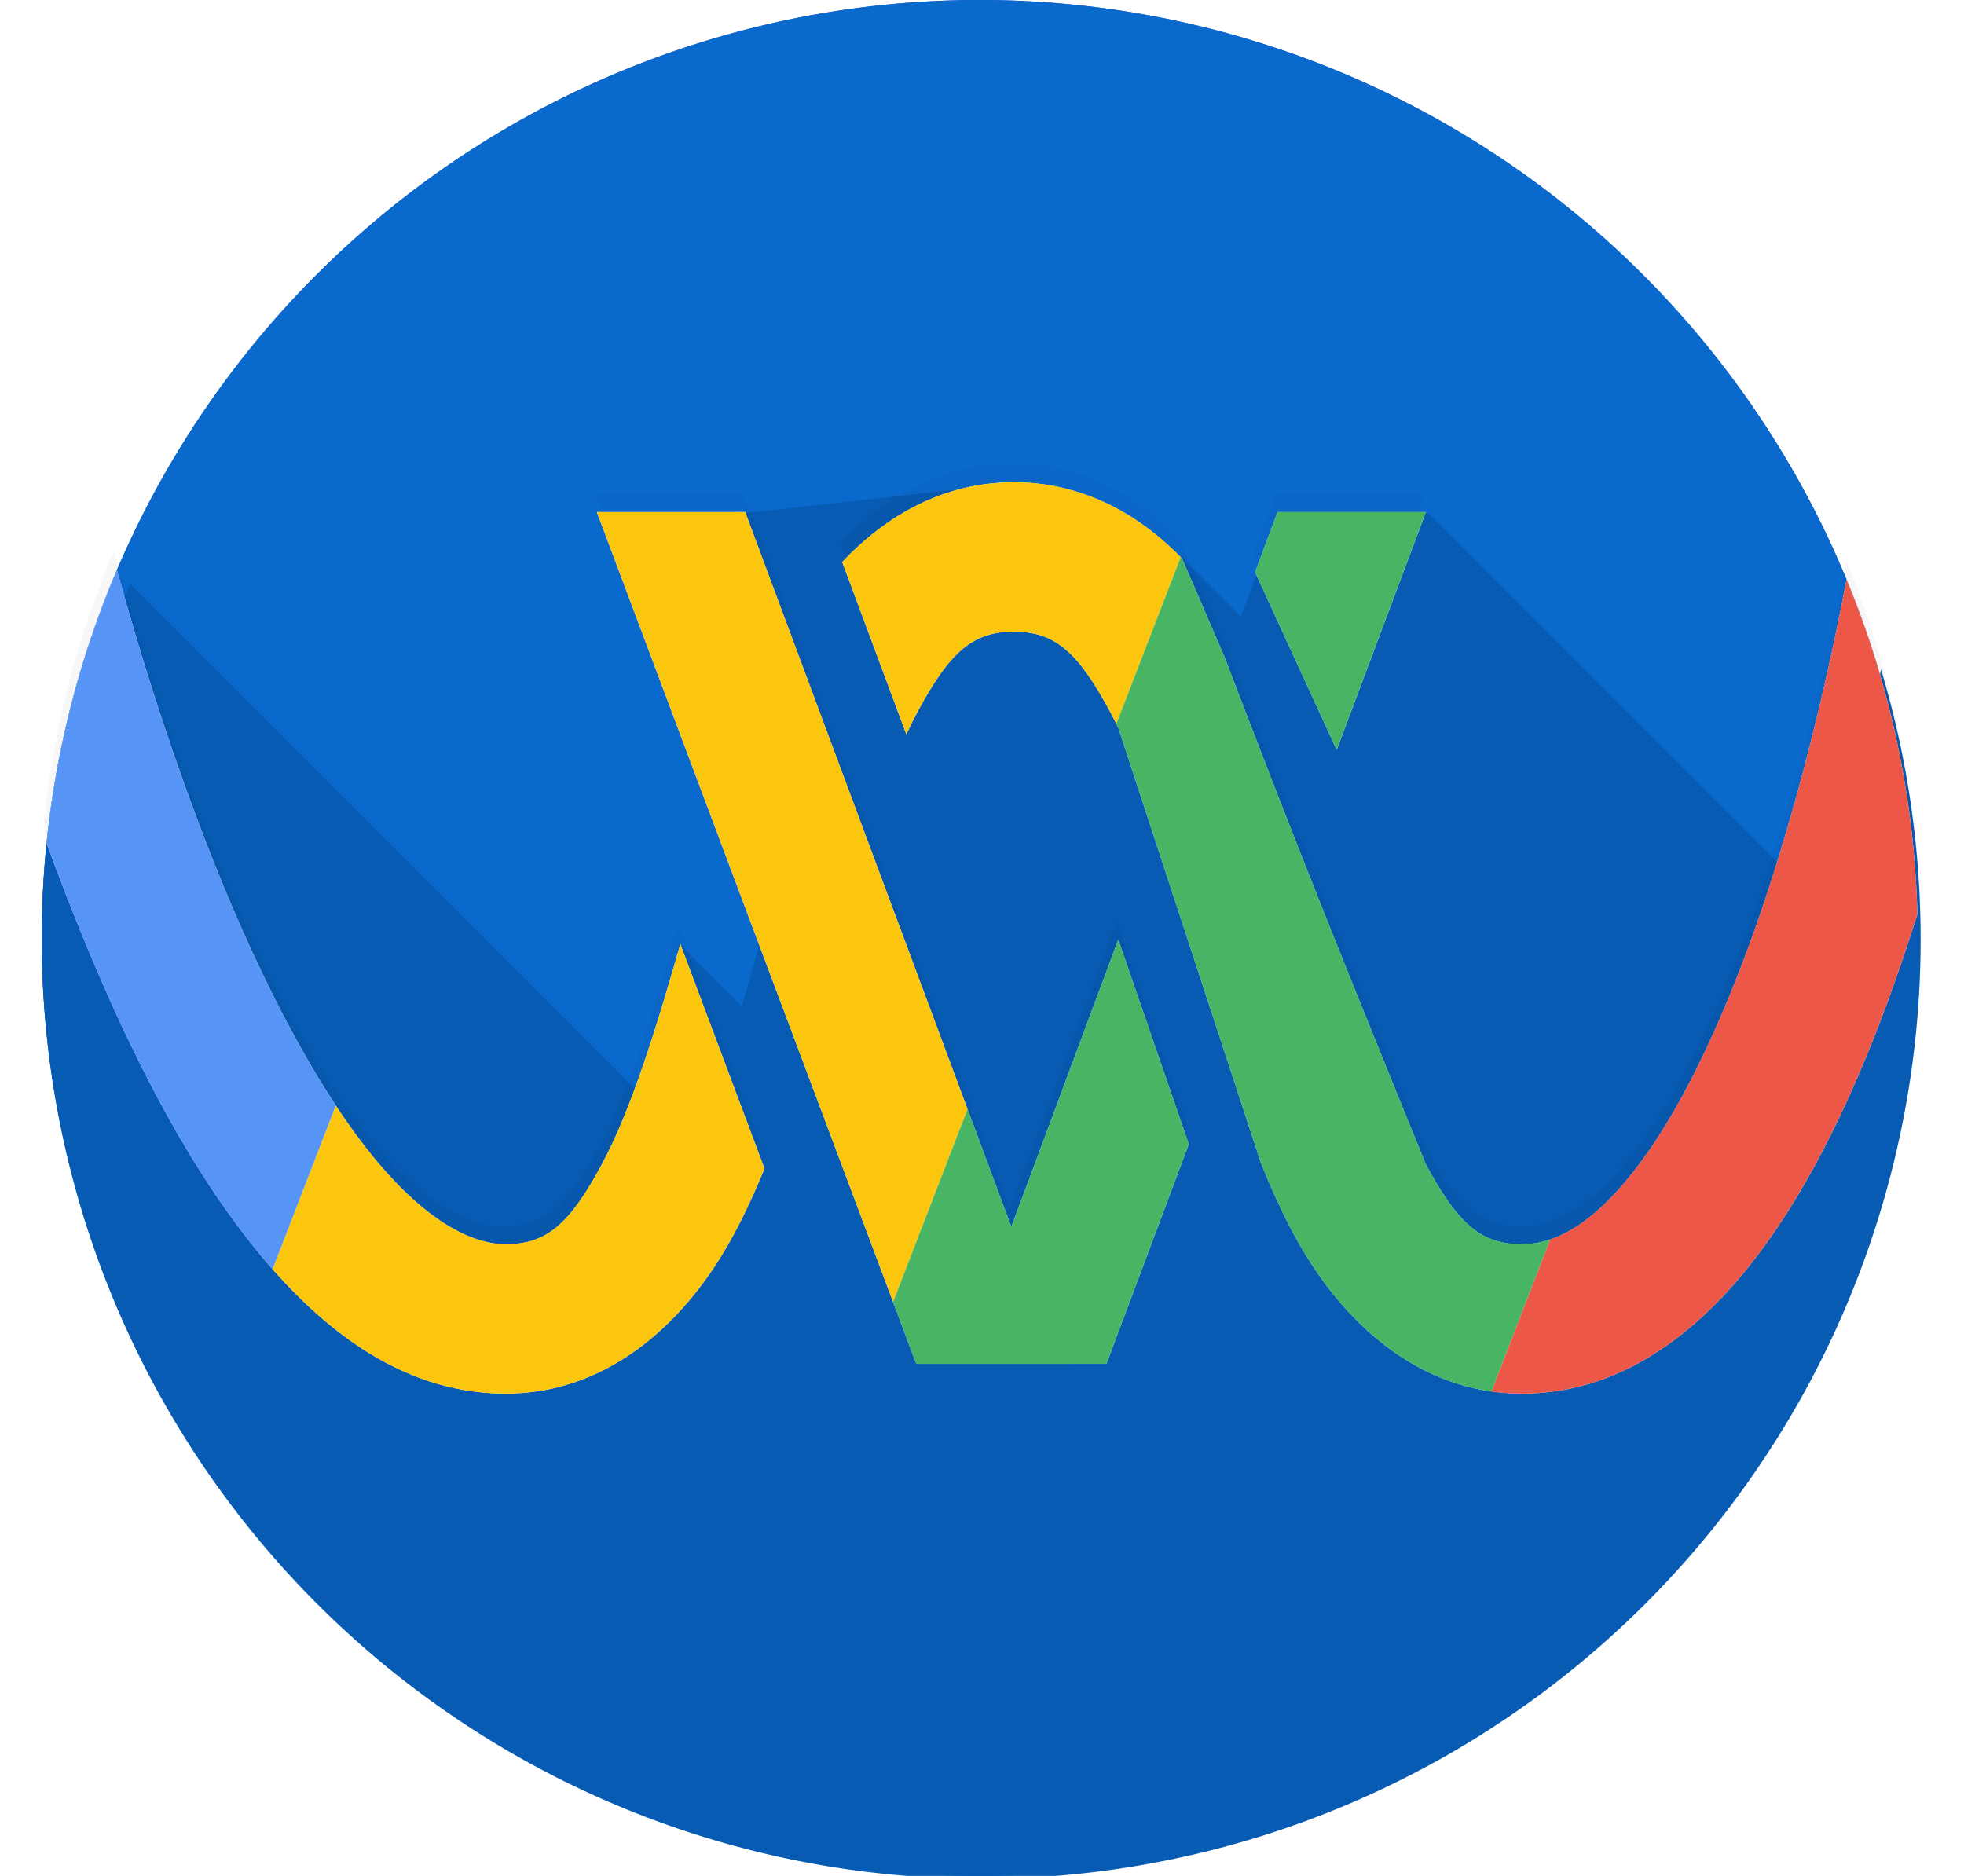 <?xml version="1.0" encoding="UTF-8" standalone="no"?>
<svg
   xmlns:dc="http://purl.org/dc/elements/1.1/"
   xmlns:cc="http://creativecommons.org/ns#"
   xmlns:rdf="http://www.w3.org/1999/02/22-rdf-syntax-ns#"
   xmlns:svg="http://www.w3.org/2000/svg"
   xmlns="http://www.w3.org/2000/svg"
   xmlns:xlink="http://www.w3.org/1999/xlink"
   xmlns:sodipodi="http://sodipodi.sourceforge.net/DTD/sodipodi-0.dtd"
   xmlns:inkscape="http://www.inkscape.org/namespaces/inkscape"
   sodipodi:docname="iconv2.svg"
   inkscape:version="1.0 (4035a4fb49, 2020-05-01)"
   id="svg8"
   version="1.1"
   viewBox="0 0 131.495 125.597"
   height="125.597mm"
   width="131.495mm"
   inkscape:export-filename="/home/user/Repositories/wvsu-tour-app/assets/icon/icon.png"
   inkscape:export-xdpi="187.914"
   inkscape:export-ydpi="187.914">
  <defs
     id="defs2">
    <rect
       id="rect2384"
       height="94.85"
       width="85.951"
       y="-816.669"
       x="-105.178" />
    <rect
       id="rect1966"
       height="193.911"
       width="312.949"
       y="-396.852"
       x="-387.085" />
    <linearGradient
       id="linearGradient1910"
       inkscape:collect="always">
      <stop
         id="stop1906"
         offset="0"
         style="stop-color:#3256bb;stop-opacity:1" />
      <stop
         id="stop1908"
         offset="1"
         style="stop-color:#3157c0;stop-opacity:0" />
    </linearGradient>
    <clipPath
       id="clipPath933"
       clipPathUnits="userSpaceOnUse">
      <circle
         r="22.719"
         cy="-120.073"
         cx="104.321"
         id="circle935"
         style="fill:none;stroke:#000000;stroke-width:1.558;stroke-linecap:round;stroke-linejoin:round;paint-order:stroke fill markers" />
    </clipPath>
    <clipPath
       id="clipPath1087"
       clipPathUnits="userSpaceOnUse">
      <circle
         r="189.387"
         cy="-243.652"
         cx="120.117"
         id="circle1089"
         style="fill:none;stroke:#000000;stroke-width:1.338;stroke-linecap:round;stroke-linejoin:round;paint-order:stroke fill markers" />
    </clipPath>
    <clipPath
       id="clipPath1142"
       clipPathUnits="userSpaceOnUse">
      <path
         id="path1144"
         style="fill:none;fill-opacity:1;stroke:#ffcd40;stroke-width:1.33;stroke-linecap:round;stroke-linejoin:round;stroke-miterlimit:4;stroke-dasharray:none;stroke-opacity:1;paint-order:stroke fill markers"
         d="m -200.746,-420.111 a 73.493,41.547 0 0 0 -63.386,20.558 73.493,41.547 0 0 0 63.425,20.558 73.493,41.547 0 0 0 63.425,-20.558 73.493,41.547 0 0 0 -63.425,-20.558 73.493,41.547 0 0 0 -0.039,0 z" />
    </clipPath>
    <linearGradient
       gradientUnits="userSpaceOnUse"
       y2="-1398.739"
       x2="-538.492"
       y1="-1531.701"
       x1="-664.019"
       id="linearGradient1912"
       xlink:href="#linearGradient1910"
       inkscape:collect="always" />
    <clipPath
       id="clipPath1935"
       clipPathUnits="userSpaceOnUse">
      <circle
         style="fill:#3860c9;fill-opacity:1;stroke:none;stroke-width:1.5;stroke-linecap:round;stroke-linejoin:round;paint-order:stroke fill markers"
         id="circle1937"
         cx="-200.707"
         cy="-410.485"
         r="62.799" />
    </clipPath>
    <clipPath
       id="clipPath2023"
       clipPathUnits="userSpaceOnUse">
      <path
         style="fill:none;stroke:#ffffff;stroke-width:10;stroke-linecap:butt;stroke-linejoin:miter;stroke-miterlimit:4;stroke-dasharray:none;stroke-opacity:1"
         d="m -273.095,-746.557 c 0,0 9.818,51.017 29.454,51.017 19.636,0 14.387,-51.017 34.024,-51.017 19.636,0 14.387,51.017 34.023,51.017 19.636,0 24.886,-51.017 24.886,-51.017 h 27.278 v 149.951 h -182.406 l 2.357,-162.144 z"
         id="path2025"
         sodipodi:nodetypes="csssc" />
    </clipPath>
    <clipPath
       id="clipPath2334"
       clipPathUnits="userSpaceOnUse">
      <circle
         style="fill:#3860c9;fill-opacity:1;stroke:none;stroke-width:1.5;stroke-linecap:round;stroke-linejoin:round;paint-order:stroke fill markers"
         id="circle2336"
         cx="-211.9"
         cy="-721.049"
         r="62.799" />
    </clipPath>
    <filter
       height="1.102"
       y="-0.051"
       width="1.05"
       x="-0.025"
       id="filter3171"
       style="color-interpolation-filters:sRGB"
       inkscape:collect="always">
      <feGaussianBlur
         id="feGaussianBlur3173"
         stdDeviation="4.913"
         inkscape:collect="always" />
    </filter>
    <clipPath
       id="clipPath912"
       clipPathUnits="userSpaceOnUse">
      <path
         id="path914"
         style="color:#000000;font-style:normal;font-variant:normal;font-weight:normal;font-stretch:normal;font-size:medium;line-height:normal;font-family:sans-serif;font-variant-ligatures:normal;font-variant-position:normal;font-variant-caps:normal;font-variant-numeric:normal;font-variant-alternates:normal;font-variant-east-asian:normal;font-feature-settings:normal;font-variation-settings:normal;text-indent:0;text-align:start;text-decoration:none;text-decoration-line:none;text-decoration-style:solid;text-decoration-color:#000000;letter-spacing:normal;word-spacing:normal;text-transform:none;writing-mode:lr-tb;direction:ltr;text-orientation:mixed;dominant-baseline:auto;baseline-shift:baseline;text-anchor:start;white-space:normal;shape-padding:0;shape-margin:0;inline-size:0;clip-rule:nonzero;display:inline;overflow:visible;visibility:visible;isolation:auto;mix-blend-mode:normal;color-interpolation:sRGB;color-interpolation-filters:linearRGB;solid-color:#000000;solid-opacity:1;vector-effect:none;fill:#ffffff;fill-opacity:1;fill-rule:nonzero;stroke:none;stroke-width:10;stroke-linecap:butt;stroke-linejoin:miter;stroke-miterlimit:4;stroke-dasharray:none;stroke-dashoffset:0;stroke-opacity:1;color-rendering:auto;image-rendering:auto;shape-rendering:auto;text-rendering:auto;enable-background:accumulate;stop-color:#000000"
         d="m -194.137,-896.235 c -4.38,1.692 -7.176,5.153 -8.794,9.121 l 8.159,9.212 c 0.038,-0.592 0.09,-1.161 0.158,-1.702 0.569,-4.513 1.521,-6.314 4.08,-7.302 2.56,-0.989 4.475,-0.295 7.93,2.664 0.311,0.266 0.626,0.554 0.943,0.853 l 4.998,6.114 9.355,11.445 4.994,6.11 c 1.24,1.335 2.522,2.598 3.864,3.747 4.798,4.108 11.437,6.946 18.036,4.397 6.704,-2.589 10.127,-9.081 11.775,-15.834 1.649,-6.753 1.824,-14.391 1.459,-21.721 -0.033,-0.654 -0.069,-1.298 -0.108,-1.932 -2.954,-7.104 -7.188,-13.605 -12.492,-19.179 0.909,4.983 2.192,13.169 2.612,21.608 0.338,6.78 0.073,13.695 -1.185,18.851 -1.259,5.156 -3.21,7.929 -5.665,8.877 -2.56,0.989 -4.475,0.295 -7.93,-2.664 -9.888,-10.486 -15.787,-16.803 -24.877,-26.894 l -4.982,-5.076 c -3.789,-1.74 -8.068,-2.342 -12.332,-0.696 z m -25.322,11.92 40.497,45.492 11.874,-4.587 -0.154,-15.705 -9.335,-11.069 0.25,20.517 -33.87,-38.227 z m 42.51,-16.42 0.052,4.295 9.377,9.128 -0.167,-17.001 z m -71.087,31.617 c -0.218,6.325 0.522,12.647 2.193,18.752 1.55,1.771 3.223,3.615 5.025,5.502 5.195,5.442 11.002,10.737 17.131,14.402 6.129,3.666 13.092,5.992 19.796,3.403 6.599,-2.549 9.607,-9.112 10.397,-15.379 0.203,-1.608 0.305,-3.252 0.337,-4.919 l -10.667,-11.986 c 0.539,5.931 0.925,11.561 0.409,15.653 -0.569,4.513 -1.521,6.314 -4.08,7.302 -2.455,0.948 -6.231,0.232 -11.06,-2.656 -4.828,-2.888 -10.196,-7.658 -15.032,-12.724 -6.127,-6.419 -11.398,-13.216 -14.451,-17.351 z"
         sodipodi:nodetypes="sccsssccccssssccssscccscccccccccccccccssssccssssc" />
    </clipPath>
    <clipPath
       clipPathUnits="userSpaceOnUse"
       id="clipPath912-5">
      <path
         sodipodi:nodetypes="sccsssccccssssccssscccscccccccccccccccssssccssssc"
         d="m -194.137,-896.235 c -4.38,1.692 -7.176,5.153 -8.794,9.121 l 8.159,9.212 c 0.038,-0.592 0.09,-1.161 0.158,-1.702 0.569,-4.513 1.521,-6.314 4.08,-7.302 2.56,-0.989 4.475,-0.295 7.93,2.664 0.311,0.266 0.626,0.554 0.943,0.853 l 4.998,6.114 9.355,11.445 4.994,6.11 c 1.24,1.335 2.522,2.598 3.864,3.747 4.798,4.108 11.437,6.946 18.036,4.397 6.704,-2.589 10.127,-9.081 11.775,-15.834 1.649,-6.753 1.824,-14.391 1.459,-21.721 -0.033,-0.654 -0.069,-1.298 -0.108,-1.932 -2.954,-7.104 -7.188,-13.605 -12.492,-19.179 0.909,4.983 2.192,13.169 2.612,21.608 0.338,6.78 0.073,13.695 -1.185,18.851 -1.259,5.156 -3.21,7.929 -5.665,8.877 -2.56,0.989 -4.475,0.295 -7.93,-2.664 -9.888,-10.486 -15.787,-16.803 -24.877,-26.894 l -4.982,-5.076 c -3.789,-1.74 -8.068,-2.342 -12.332,-0.696 z m -25.322,11.92 40.497,45.492 11.874,-4.587 -0.154,-15.705 -9.335,-11.069 0.25,20.517 -33.87,-38.227 z m 42.51,-16.42 0.052,4.295 9.377,9.128 -0.167,-17.001 z m -71.087,31.617 c -0.218,6.325 0.522,12.647 2.193,18.752 1.55,1.771 3.223,3.615 5.025,5.502 5.195,5.442 11.002,10.737 17.131,14.402 6.129,3.666 13.092,5.992 19.796,3.403 6.599,-2.549 9.607,-9.112 10.397,-15.379 0.203,-1.608 0.305,-3.252 0.337,-4.919 l -10.667,-11.986 c 0.539,5.931 0.925,11.561 0.409,15.653 -0.569,4.513 -1.521,6.314 -4.08,7.302 -2.455,0.948 -6.231,0.232 -11.06,-2.656 -4.828,-2.888 -10.196,-7.658 -15.032,-12.724 -6.127,-6.419 -11.398,-13.216 -14.451,-17.351 z"
         style="color:#000000;font-style:normal;font-variant:normal;font-weight:normal;font-stretch:normal;font-size:medium;line-height:normal;font-family:sans-serif;font-variant-ligatures:normal;font-variant-position:normal;font-variant-caps:normal;font-variant-numeric:normal;font-variant-alternates:normal;font-variant-east-asian:normal;font-feature-settings:normal;font-variation-settings:normal;text-indent:0;text-align:start;text-decoration:none;text-decoration-line:none;text-decoration-style:solid;text-decoration-color:#000000;letter-spacing:normal;word-spacing:normal;text-transform:none;writing-mode:lr-tb;direction:ltr;text-orientation:mixed;dominant-baseline:auto;baseline-shift:baseline;text-anchor:start;white-space:normal;shape-padding:0;shape-margin:0;inline-size:0;clip-rule:nonzero;display:inline;overflow:visible;visibility:visible;isolation:auto;mix-blend-mode:normal;color-interpolation:sRGB;color-interpolation-filters:linearRGB;solid-color:#000000;solid-opacity:1;vector-effect:none;fill:#ffffff;fill-opacity:1;fill-rule:nonzero;stroke:none;stroke-width:10;stroke-linecap:butt;stroke-linejoin:miter;stroke-miterlimit:4;stroke-dasharray:none;stroke-dashoffset:0;stroke-opacity:1;color-rendering:auto;image-rendering:auto;shape-rendering:auto;text-rendering:auto;enable-background:accumulate;stop-color:#000000"
         id="path914-3" />
    </clipPath>
  </defs>
  <sodipodi:namedview
     fit-margin-bottom="0"
     fit-margin-right="0"
     fit-margin-left="0"
     fit-margin-top="0"
     inkscape:window-maximized="1"
     inkscape:window-y="27"
     inkscape:window-x="0"
     inkscape:window-height="1016"
     inkscape:window-width="1920"
     showgrid="false"
     inkscape:document-rotation="0"
     inkscape:current-layer="layer1"
     inkscape:document-units="mm"
     inkscape:cy="147.46953"
     inkscape:cx="26.792019"
     inkscape:zoom="0.85696437"
     inkscape:pageshadow="2"
     inkscape:pageopacity="0.0"
     borderopacity="1.0"
     bordercolor="#666666"
     pagecolor="#ffffff"
     id="base" />
  <g
     transform="translate(138.446,838.724)"
     id="layer1"
     inkscape:groupmode="layer"
     inkscape:label="Layer 1">
    <g
       id="g1052">
      <path
         transform="matrix(0.265,0,0,0.265,-134.519,-837.595)"
         d="m 241.701,117.752 0.004,0.025 c -2.59,0 -5.103,0.197 -7.557,0.539 l -97.953,7 L 137.201,128 19.607,139.508 A 233.08,233.08 0 0 0 0.461,218.459 c 0.44,1.15 0.868,2.289 1.32,3.453 1.701,4.378 3.492,8.85 5.383,13.404 0.681,1.641 1.374,3.282 2.074,4.924 0.7,1.642 1.41,3.284 2.129,4.924 0.719,1.64 1.449,3.278 2.188,4.914 6.651,14.727 14.108,29.221 22.547,42.48 0.938,1.473 1.887,2.93 2.85,4.371 0.962,1.441 1.937,2.865 2.924,4.271 0.987,1.407 1.985,2.796 2.998,4.166 1.013,1.37 2.038,2.719 3.076,4.049 0.987,1.263 1.994,2.51 3.016,3.746 0.425,0.515 0.864,1.016 1.295,1.525 0.622,0.735 1.242,1.471 1.877,2.193 0.407,0.463 0.824,0.914 1.236,1.371 0.698,0.775 1.398,1.548 2.111,2.305 0.384,0.407 0.776,0.803 1.164,1.205 0.522,0.541 1.036,1.093 1.566,1.623 L 200.734,463.904 a 233.08,233.08 0 0 0 32.346,2.256 233.08,233.08 0 0 0 233.08,-233.08 233.08,233.08 0 0 0 -18.605,-91.254 l -96.33,-11.264 -5.268,-5.268 h -37.527 l -0.094,0.252 -54.066,-6.32 c -0.089,-0.023 -0.178,-0.046 -0.268,-0.066 -0.686,-0.16 -1.384,-0.293 -2.082,-0.426 -0.301,-0.058 -0.596,-0.126 -0.898,-0.178 -0.743,-0.129 -1.498,-0.23 -2.254,-0.328 -0.259,-0.034 -0.513,-0.081 -0.773,-0.111 -1,-0.115 -2.011,-0.2 -3.033,-0.26 -0.019,0 -0.037,-3.8e-4 -0.057,-0.012 h -0.002 c -1.055,-0.061 -2.123,-0.094 -3.201,-0.094 z"
         style="color:#000000;font-style:normal;font-variant:normal;font-weight:normal;font-stretch:normal;font-size:medium;line-height:normal;font-family:sans-serif;font-variant-ligatures:normal;font-variant-position:normal;font-variant-caps:normal;font-variant-numeric:normal;font-variant-alternates:normal;font-variant-east-asian:normal;font-feature-settings:normal;font-variation-settings:normal;text-indent:0;text-align:start;text-decoration:none;text-decoration-line:none;text-decoration-style:solid;text-decoration-color:#000000;letter-spacing:normal;word-spacing:normal;text-transform:none;writing-mode:lr-tb;direction:ltr;text-orientation:mixed;dominant-baseline:auto;baseline-shift:baseline;text-anchor:start;white-space:normal;shape-padding:0;shape-margin:0;inline-size:0;clip-rule:nonzero;visibility:visible;isolation:auto;mix-blend-mode:normal;color-interpolation:sRGB;color-interpolation-filters:linearRGB;solid-color:#000000;solid-opacity:1;fill:#075bb3;fill-opacity:1;fill-rule:nonzero;stroke:none;stroke-width:37.795;stroke-linecap:butt;stroke-linejoin:miter;stroke-miterlimit:4;stroke-dasharray:none;stroke-dashoffset:0;stroke-opacity:1;color-rendering:auto;image-rendering:auto;shape-rendering:auto;text-rendering:auto"
         id="path2479" />
      <path
         d="m -10.051,-775.926 a 62.799,62.799 0 0 1 -62.799,62.799 62.799,62.799 0 0 1 -62.799,-62.799 62.799,62.799 0 0 1 62.799,-62.799 62.799,62.799 0 0 1 62.799,62.799"
         style="fill:#3860c9;fill-opacity:1;stroke:none;stroke-width:1.5;stroke-linecap:round;stroke-linejoin:round;paint-order:stroke fill markers"
         id="path1105-6" />
      <path
         d="m -10.051,-775.926 a 62.799,62.799 0 0 1 -62.799,62.799 62.799,62.799 0 0 1 -62.799,-62.799 62.799,62.799 0 0 1 62.799,-62.799 62.799,62.799 0 0 1 62.799,62.799"
         style="fill:#0a69cd;fill-opacity:1;stroke:none;stroke-width:1.5;stroke-linecap:round;stroke-linejoin:round;paint-order:stroke fill markers"
         id="circle2037" />
      <path
         id="circle2304"
         clip-path="none"
         style="fill:#075bb3;fill-opacity:1;stroke:none;stroke-width:5.669;stroke-linecap:round;stroke-linejoin:round;paint-order:stroke fill markers"
         d="m 241.709,136.67 c -74.216,0 -54.378,192.82 -128.594,192.82 -57.956,0 -93.281,-117.582 -105.979,-169.105 a 237.349,237.349 0 0 0 -11.406,72.695 237.349,237.349 0 0 0 237.35,237.35 237.349,237.349 0 0 0 237.35,-237.35 237.349,237.349 0 0 0 -10.018,-68.221 c -8.77,53.512 -33.756,164.631 -90.111,164.631 -74.216,0 -54.376,-192.82 -128.592,-192.82 z"
         transform="matrix(0.265,0,0,0.265,-134.519,-837.595)" />
      <path
         transform="matrix(0.265,0,0,0.265,-134.519,-837.595)"
         d="m 241.705,117.791 c -4.127,0 -8.075,0.471 -11.855,1.316 0,0 -0.002,0 -0.002,0 l -56.125,6.225 h -37.527 L 189.125,266.479 157.316,234.672 c -1.544,5.411 -3.097,10.742 -4.672,15.91 -1.575,5.168 -3.175,10.173 -4.811,14.93 -0.657,1.91 -1.326,3.747 -1.996,5.572 L 18.006,143.252 A 233.08,233.08 0 0 0 0.459,218.479 c 1.264,3.307 2.576,6.669 3.947,10.084 0.897,2.234 1.818,4.491 2.764,6.768 2.726,6.565 5.6,13.149 8.637,19.666 0.759,1.629 1.529,3.256 2.309,4.875 0.78,1.619 1.57,3.231 2.371,4.838 0.269,0.541 0.548,1.076 0.82,1.615 2.152,4.266 4.372,8.485 6.682,12.619 0,0 0.002,0 0.002,0 1.41,2.525 2.858,5.012 4.33,7.473 0.338,0.564 0.669,1.135 1.01,1.695 0.35,0.576 0.71,1.141 1.064,1.713 2.414,3.902 4.902,7.716 7.484,11.396 0,0 0.002,0 0.002,0 0.987,1.406 1.986,2.795 2.998,4.164 0,0 0.002,0 0.002,0 1.012,1.369 2.036,2.718 3.074,4.047 0,0 0.002,0 0.002,0 0.042,0.053 0.085,0.105 0.127,0.158 0.967,1.235 1.949,2.458 2.949,3.666 0.274,0.332 0.559,0.653 0.836,0.982 0.76,0.904 1.522,1.805 2.301,2.689 0.43,0.488 0.869,0.964 1.305,1.445 0.634,0.702 1.268,1.403 1.914,2.09 0.507,0.539 1.024,1.066 1.539,1.596 0.432,0.445 0.856,0.901 1.293,1.338 L 200.727,463.902 a 233.08,233.08 0 0 0 32.354,2.258 233.08,233.08 0 0 0 233.08,-233.08 233.08,233.08 0 0 0 -15.258,-82.939 c -2.174,10.784 -5.082,24.016 -8.842,38.434 -0.47,1.802 -0.954,3.621 -1.449,5.453 -1.487,5.499 -3.087,11.119 -4.807,16.783 -0.336,1.108 -0.686,2.221 -1.031,3.332 l -88.812,-88.811 h -37.527 l -9.74,26.156 -15.213,-15.213 c -0.192,-0.193 -0.393,-0.376 -0.588,-0.566 -0.39,-0.382 -0.78,-0.762 -1.178,-1.135 -0.319,-0.299 -0.643,-0.591 -0.967,-0.885 -0.385,-0.349 -0.77,-0.697 -1.162,-1.037 -0.35,-0.304 -0.706,-0.601 -1.062,-0.898 -0.392,-0.327 -0.783,-0.654 -1.182,-0.973 -0.374,-0.298 -0.755,-0.587 -1.135,-0.877 -0.38,-0.29 -0.759,-0.581 -1.145,-0.863 -0.407,-0.297 -0.821,-0.585 -1.234,-0.873 -0.383,-0.266 -0.764,-0.535 -1.152,-0.793 -0.412,-0.274 -0.831,-0.536 -1.25,-0.801 -0.408,-0.257 -0.815,-0.516 -1.229,-0.764 -0.399,-0.239 -0.806,-0.465 -1.211,-0.695 -0.44,-0.25 -0.877,-0.505 -1.324,-0.744 -0.402,-0.215 -0.813,-0.417 -1.221,-0.623 -0.461,-0.233 -0.921,-0.47 -1.389,-0.691 -0.403,-0.19 -0.814,-0.365 -1.223,-0.547 -0.481,-0.214 -0.959,-0.432 -1.447,-0.633 -0.426,-0.175 -0.861,-0.333 -1.293,-0.498 -0.483,-0.184 -0.962,-0.376 -1.451,-0.547 -0.431,-0.151 -0.871,-0.283 -1.307,-0.424 -0.504,-0.162 -1.003,-0.33 -1.514,-0.479 -0.476,-0.138 -0.962,-0.255 -1.443,-0.381 -0.472,-0.123 -0.939,-0.255 -1.416,-0.365 -0.549,-0.127 -1.108,-0.229 -1.664,-0.34 -0.434,-0.086 -0.863,-0.184 -1.301,-0.26 -0.466,-0.081 -0.943,-0.136 -1.414,-0.205 -0.55,-0.08 -1.095,-0.171 -1.652,-0.234 -0.268,-0.03 -0.543,-0.044 -0.812,-0.07 -0.756,-0.075 -1.511,-0.15 -2.279,-0.193 -1.033,-0.058 -2.076,-0.09 -3.131,-0.09 z"
         style="color:#000000;font-style:normal;font-variant:normal;font-weight:normal;font-stretch:normal;font-size:medium;line-height:normal;font-family:sans-serif;font-variant-ligatures:normal;font-variant-position:normal;font-variant-caps:normal;font-variant-numeric:normal;font-variant-alternates:normal;font-variant-east-asian:normal;font-feature-settings:normal;font-variation-settings:normal;text-indent:0;text-align:start;text-decoration:none;text-decoration-line:none;text-decoration-style:solid;text-decoration-color:#000000;letter-spacing:normal;word-spacing:normal;text-transform:none;writing-mode:lr-tb;direction:ltr;text-orientation:mixed;dominant-baseline:auto;baseline-shift:baseline;text-anchor:start;white-space:normal;shape-padding:0;shape-margin:0;inline-size:0;clip-rule:nonzero;visibility:visible;isolation:auto;mix-blend-mode:normal;color-interpolation:sRGB;color-interpolation-filters:linearRGB;solid-color:#000000;solid-opacity:1;fill:#075bb3;fill-opacity:1;fill-rule:nonzero;stroke:none;stroke-width:37.795;stroke-linecap:butt;stroke-linejoin:miter;stroke-miterlimit:4;stroke-dasharray:none;stroke-dashoffset:0;stroke-opacity:1;color-rendering:auto;image-rendering:auto;shape-rendering:auto;text-rendering:auto"
         id="path2809" />
      <path
         id="path3169"
         style="color:#000000;font-style:normal;font-variant:normal;font-weight:normal;font-stretch:normal;font-size:medium;line-height:normal;font-family:sans-serif;font-variant-ligatures:normal;font-variant-position:normal;font-variant-caps:normal;font-variant-numeric:normal;font-variant-alternates:normal;font-variant-east-asian:normal;font-feature-settings:normal;font-variation-settings:normal;text-indent:0;text-align:start;text-decoration:none;text-decoration-line:none;text-decoration-style:solid;text-decoration-color:#000000;letter-spacing:normal;word-spacing:normal;text-transform:none;writing-mode:lr-tb;direction:ltr;text-orientation:mixed;dominant-baseline:auto;baseline-shift:baseline;text-anchor:start;white-space:normal;shape-padding:0;shape-margin:0;inline-size:0;clip-rule:nonzero;display:inline;overflow:visible;visibility:visible;opacity:0.172;isolation:auto;mix-blend-mode:normal;color-interpolation:sRGB;color-interpolation-filters:linearRGB;solid-color:#000000;solid-opacity:1;vector-effect:none;fill:#000000;fill-opacity:1;fill-rule:nonzero;stroke:none;stroke-width:37.795;stroke-linecap:butt;stroke-linejoin:miter;stroke-miterlimit:4;stroke-dasharray:none;stroke-dashoffset:0;stroke-opacity:1;filter:url(#filter3171);color-rendering:auto;image-rendering:auto;shape-rendering:auto;text-rendering:auto;enable-background:accumulate;stop-color:#000000"
         d="m -266.709,-3047.938 c -17.746,0 -32.318,8.393 -43.426,20.182 l 16.221,43.588 c 0.942,-2.034 1.898,-3.97 2.875,-5.785 8.152,-15.135 13.959,-20.189 24.33,-20.189 10.371,0 16.178,5.054 24.33,20.189 0.733,1.361 1.452,2.807 2.164,4.293 l 9.293,28.363 17.396,53.092 9.287,28.344 c 2.554,6.395 5.355,12.593 8.521,18.473 11.321,21.018 30.863,40.062 57.6,40.062 27.161,0 48.07,-18.226 63.078,-39.789 15.008,-21.563 26.03,-48.255 34.725,-74.594 0.775,-2.349 1.524,-4.669 2.25,-6.959 -0.74,-29.069 -6.816,-57.755 -17.924,-84.629 -3.581,18.807 -10.207,49.416 -20.217,79.74 -8.043,24.365 -18.392,48.384 -29.852,64.85 -11.46,16.465 -22.114,23.584 -32.061,23.584 -10.371,0 -16.178,-5.054 -24.33,-20.189 -20.581,-50.434 -32.778,-80.743 -51.082,-128.697 l -10.65,-24.682 c -10.991,-11.293 -25.257,-19.246 -42.529,-19.246 z m -105.51,7.541 80.826,215.539 h 48.111 l 20.844,-55.582 -17.838,-51.736 -27.061,72.678 -67.355,-180.899 z m 172.238,0 -5.666,15.215 20.631,44.953 22.562,-60.168 z m -293.686,14.666 c -9.382,22.005 -15.384,45.301 -17.803,69.1 3.053,8.355 6.441,17.134 10.223,26.242 10.904,26.26 24.17,52.837 40.785,74.108 16.615,21.27 37.999,38.955 65.16,38.955 26.737,0 46.279,-19.044 57.6,-40.062 2.905,-5.393 5.506,-11.051 7.889,-16.885 l -21.285,-56.783 c -6.178,21.646 -12.482,42.021 -19.873,55.744 -8.152,15.135 -13.959,20.189 -24.33,20.189 -9.947,0 -22.284,-7.668 -35.375,-24.426 -13.091,-16.758 -25.52,-40.886 -35.67,-65.33 -12.862,-30.976 -22.188,-62.117 -27.32,-80.852 z"
         sodipodi:nodetypes="sccsssccccssssccssscccscccccccccccccccssssccssssc"
         transform="scale(0.265)" />
      <path
         sodipodi:nodetypes="sccsssccccssssccssscccscccccccccccccccssssccssssc"
         d="m -70.567,-806.433 c -4.695,0 -8.551,2.221 -11.49,5.34 l 4.292,11.533 c 0.249,-0.538 0.502,-1.051 0.761,-1.531 2.157,-4.005 3.693,-5.342 6.437,-5.342 2.744,0 4.28,1.337 6.437,5.342 0.194,0.36 0.384,0.743 0.573,1.136 l 2.459,7.504 4.603,14.047 2.457,7.499 c 0.676,1.692 1.417,3.332 2.255,4.888 2.995,5.561 8.166,10.6 15.24,10.6 7.186,0 12.718,-4.822 16.689,-10.527 3.971,-5.705 6.887,-12.767 9.188,-19.736 0.205,-0.621 0.403,-1.235 0.595,-1.841 -0.196,-7.691 -1.803,-15.281 -4.742,-22.391 -0.947,4.976 -2.701,13.075 -5.349,21.098 -2.128,6.447 -4.866,12.802 -7.898,17.158 -3.032,4.356 -5.851,6.24 -8.483,6.24 -2.744,0 -4.28,-1.337 -6.437,-5.342 -5.445,-13.344 -8.672,-21.363 -13.515,-34.051 l -2.818,-6.53 c -2.908,-2.988 -6.683,-5.092 -11.253,-5.092 z m -27.916,1.995 21.385,57.028 h 12.729 l 5.515,-14.706 -4.72,-13.689 -7.16,19.229 -17.821,-47.863 z m 45.571,0 -1.499,4.026 5.459,11.894 5.97,-15.919 z m -77.704,3.88 c -2.482,5.822 -4.07,11.986 -4.71,18.283 0.808,2.211 1.704,4.533 2.705,6.943 2.885,6.948 6.395,13.98 10.791,19.608 4.396,5.628 10.054,10.307 17.24,10.307 7.074,0 12.245,-5.039 15.24,-10.6 0.769,-1.427 1.457,-2.924 2.087,-4.467 l -5.632,-15.024 c -1.635,5.727 -3.302,11.118 -5.258,14.749 -2.157,4.005 -3.693,5.342 -6.437,5.342 -2.632,0 -5.896,-2.029 -9.36,-6.463 -3.464,-4.434 -6.752,-10.818 -9.438,-17.285 -3.403,-8.196 -5.871,-16.435 -7.229,-21.392 z"
         style="color:#000000;font-style:normal;font-variant:normal;font-weight:normal;font-stretch:normal;font-size:medium;line-height:normal;font-family:sans-serif;font-variant-ligatures:normal;font-variant-position:normal;font-variant-caps:normal;font-variant-numeric:normal;font-variant-alternates:normal;font-variant-east-asian:normal;font-feature-settings:normal;font-variation-settings:normal;text-indent:0;text-align:start;text-decoration:none;text-decoration-line:none;text-decoration-style:solid;text-decoration-color:#000000;letter-spacing:normal;word-spacing:normal;text-transform:none;writing-mode:lr-tb;direction:ltr;text-orientation:mixed;dominant-baseline:auto;baseline-shift:baseline;text-anchor:start;white-space:normal;shape-padding:0;shape-margin:0;inline-size:0;clip-rule:nonzero;display:inline;overflow:visible;visibility:visible;isolation:auto;mix-blend-mode:normal;color-interpolation:sRGB;color-interpolation-filters:linearRGB;solid-color:#000000;solid-opacity:1;vector-effect:none;fill:#ffffff;fill-opacity:1;fill-rule:nonzero;stroke:none;stroke-width:10;stroke-linecap:butt;stroke-linejoin:miter;stroke-miterlimit:4;stroke-dasharray:none;stroke-dashoffset:0;stroke-opacity:1;color-rendering:auto;image-rendering:auto;shape-rendering:auto;text-rendering:auto;enable-background:accumulate;stop-color:#000000"
         id="path2047" />
    </g>
    <g
       id="g895"
       transform="rotate(21.119,-373.215,-519.897)"
       clip-path="url(#clipPath912-5)">
      <rect
         y="-953.199"
         x="-300.51"
         height="156.359"
         width="39.535"
         id="rect880"
         style="opacity:1;fill:#48b564;fill-opacity:1;stroke-width:11.537;stroke-linecap:round;stroke-linejoin:round;paint-order:stroke fill markers" />
      <rect
         style="opacity:1;fill:#5695f6;fill-opacity:1;stroke-width:11.537;stroke-linecap:round;stroke-linejoin:round;paint-order:stroke fill markers"
         id="rect882"
         width="39.535"
         height="156.359"
         x="-260.975"
         y="-953.199" />
      <rect
         y="-953.199"
         x="-221.44"
         height="156.359"
         width="39.535"
         id="rect884"
         style="opacity:1;fill:#fcc60e;fill-opacity:1;stroke-width:11.537;stroke-linecap:round;stroke-linejoin:round;paint-order:stroke fill markers" />
      <rect
         style="opacity:1;fill:#48b564;fill-opacity:1;stroke-width:11.537;stroke-linecap:round;stroke-linejoin:round;paint-order:stroke fill markers"
         id="rect886"
         width="39.535"
         height="156.359"
         x="-181.905"
         y="-953.199" />
      <rect
         y="-953.199"
         x="-142.37"
         height="156.359"
         width="39.535"
         id="rect888"
         style="opacity:1;fill:#ed5748;fill-opacity:1;stroke-width:11.537;stroke-linecap:round;stroke-linejoin:round;paint-order:stroke fill markers" />
    </g>
  </g>
</svg>

